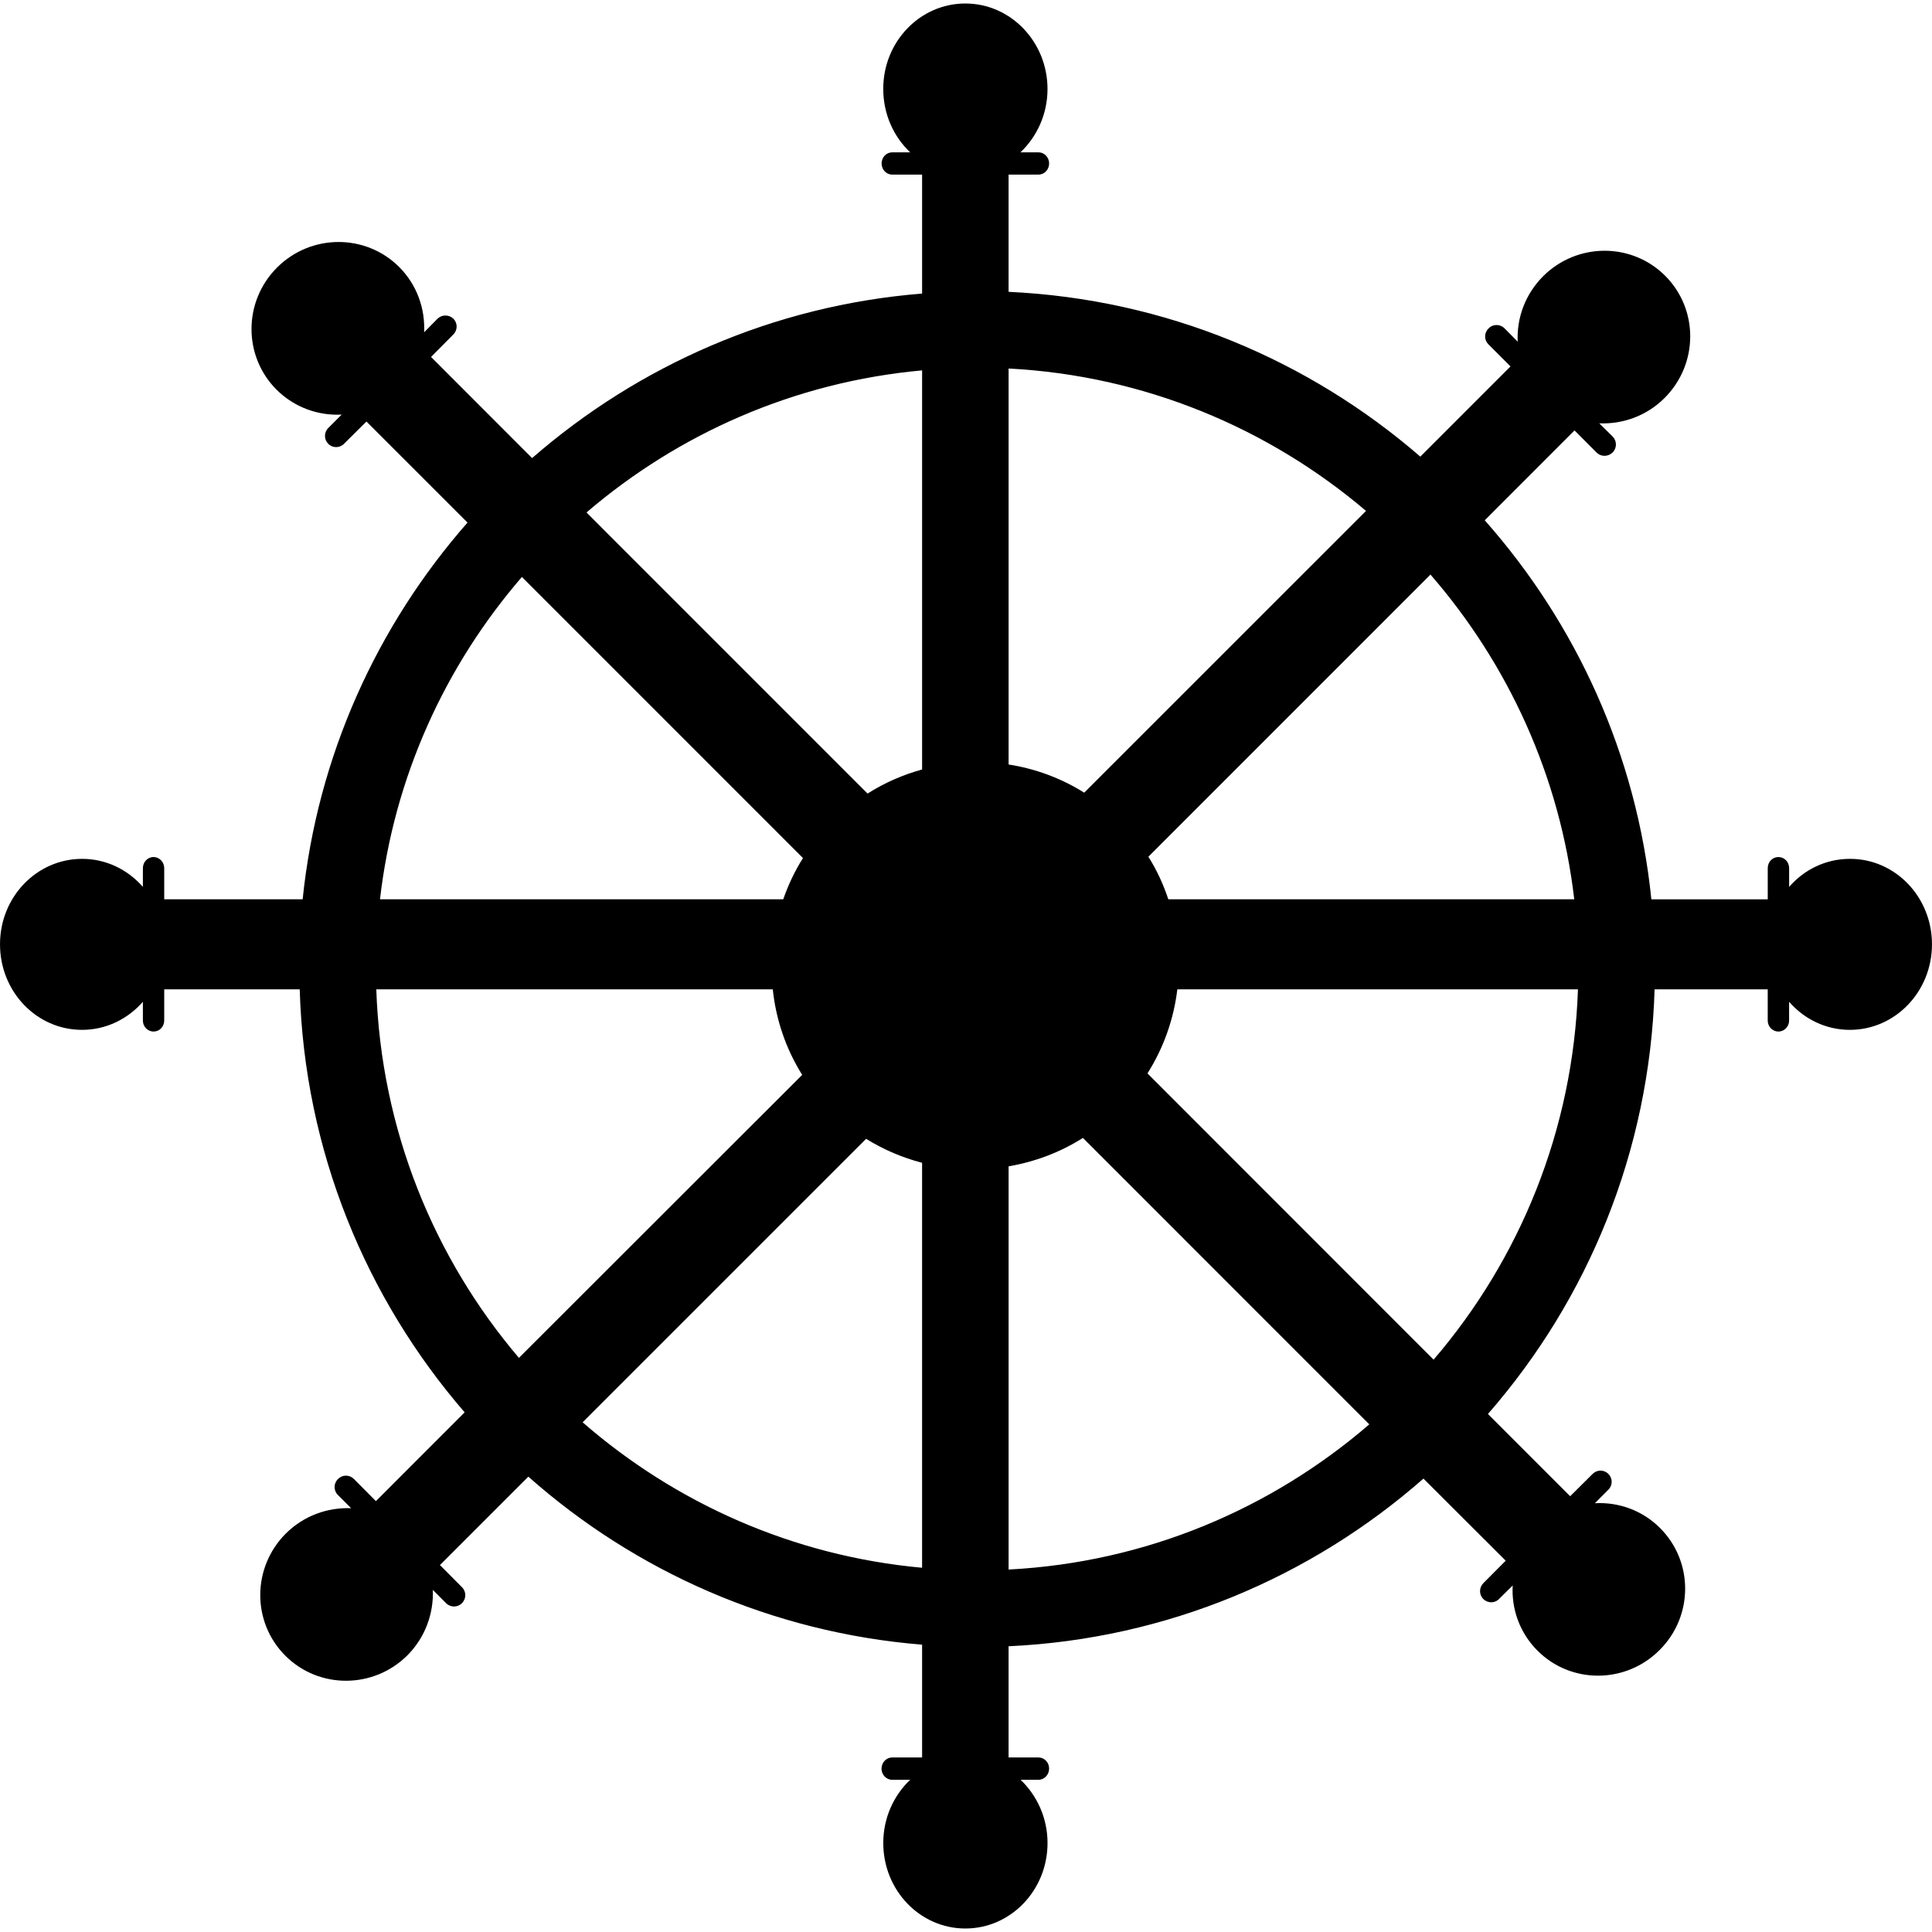 <svg xmlns="http://www.w3.org/2000/svg" xmlns:xlink="http://www.w3.org/1999/xlink" version="1.0" id="Layer_1" x="0px" y="0px" width="100px" height="100px" viewBox="0 0 100 100" enable-background="new 0 0 100 100" xml:space="preserve">
<path d="M95.748,44.454c-1.244,0-2.369,0.558-3.143,1.452v-0.969c0-0.324-0.246-0.577-0.556-0.577c-0.305,0-0.551,0.253-0.551,0.575  v1.614h-6.024c-0.761-7.484-3.892-14.272-8.624-19.62l4.647-4.65l1.143,1.145c0.229,0.229,0.597,0.225,0.829-0.005  c0.227-0.225,0.227-0.592,0.005-0.821l-0.696-0.686c1.223,0.048,2.452-0.384,3.382-1.314c1.754-1.754,1.771-4.58,0.029-6.324  c-1.739-1.737-4.565-1.725-6.319,0.026c-0.93,0.933-1.372,2.167-1.314,3.385L77.87,16.99c-0.228-0.225-0.6-0.225-0.821,0.009  c-0.237,0.225-0.237,0.592-0.015,0.817l1.149,1.15l-4.667,4.669c-5.778-5.003-13.183-8.153-21.312-8.53V9.037h1.547  c0.304,0,0.551-0.258,0.551-0.575c0-0.319-0.247-0.578-0.551-0.578h-0.933c0.854-0.807,1.401-1.976,1.401-3.275  c0-2.442-1.904-4.428-4.254-4.428c-2.351,0-4.256,1.986-4.248,4.428c0,1.299,0.539,2.469,1.393,3.275h-0.925  c-0.308,0-0.554,0.258-0.554,0.578c0,0.316,0.246,0.575,0.546,0.575h1.551v6.158c-7.691,0.616-14.683,3.725-20.186,8.515  l-5.231-5.235l1.15-1.159c0.229-0.225,0.234-0.592,0.008-0.817c-0.229-0.225-0.596-0.225-0.825,0L21.953,17.2  c0.058-1.217-0.367-2.452-1.288-3.377c-1.739-1.739-4.569-1.728-6.324,0.024s-1.764,4.585-0.025,6.324  c0.925,0.92,2.155,1.351,3.369,1.288l-0.692,0.693c-0.229,0.225-0.229,0.597,0,0.821c0.221,0.229,0.592,0.225,0.816-0.005  l1.159-1.15l5.231,5.23c-4.673,5.324-7.77,12.069-8.534,19.5H8.5v-1.611c0-0.316-0.245-0.575-0.554-0.577  c-0.308,0-0.55,0.261-0.55,0.577v0.969c-0.78-0.894-1.901-1.452-3.144-1.452c-2.355,0-4.255,1.981-4.251,4.423  c-0.003,2.448,1.896,4.433,4.251,4.428c1.243,0,2.364-0.563,3.144-1.452v0.969c0,0.316,0.242,0.57,0.555,0.57  c0.304,0,0.549-0.254,0.549-0.57v-1.613h7.013c0.245,8.355,3.427,15.984,8.537,21.894l-4.593,4.595l-1.143-1.15  c-0.229-0.227-0.597-0.227-0.821,0.01c-0.233,0.223-0.233,0.59-0.009,0.816l0.692,0.691c-1.218-0.049-2.451,0.384-3.384,1.313  c-1.751,1.754-1.764,4.58-0.025,6.319c1.738,1.739,4.569,1.73,6.324-0.021c0.925-0.935,1.359-2.167,1.313-3.384l0.687,0.69  c0.229,0.228,0.597,0.228,0.821-0.005c0.229-0.227,0.229-0.594,0-0.823l-1.141-1.147l4.576-4.576  c5.523,4.895,12.598,8.066,20.381,8.697v5.838h-1.551c-0.3,0-0.546,0.254-0.55,0.58c0,0.316,0.25,0.575,0.55,0.575h0.934  c-0.854,0.81-1.393,1.974-1.393,3.273c0,2.444,1.897,4.425,4.248,4.425c2.35,0,4.254-1.98,4.254-4.425  c0-1.3-0.547-2.464-1.395-3.273h0.926c0.304,0,0.551-0.259,0.551-0.582c0-0.319-0.247-0.573-0.551-0.573h-1.547v-5.756  c8.204-0.377,15.684-3.595,21.474-8.678l4.257,4.249l-1.155,1.16c-0.225,0.225-0.234,0.592-0.005,0.823  c0.229,0.228,0.602,0.228,0.821-0.007l0.701-0.693c-0.07,1.21,0.359,2.449,1.28,3.37c1.736,1.741,4.567,1.729,6.321-0.026  c1.757-1.749,1.769-4.576,0.024-6.32c-0.923-0.922-2.152-1.348-3.37-1.282l0.696-0.7c0.229-0.225,0.229-0.592,0-0.817  c-0.225-0.229-0.588-0.225-0.814,0l-1.162,1.155l-4.256-4.257c5.169-5.921,8.37-13.583,8.626-21.978h5.855v1.613  c0,0.312,0.246,0.57,0.551,0.57c0.31,0,0.556-0.254,0.556-0.57v-0.971c0.773,0.892,1.898,1.454,3.143,1.454  c2.351,0,4.252-1.98,4.252-4.428C100,46.43,98.099,44.446,95.748,44.454z M81.483,46.548H60.472  c-0.256-0.768-0.592-1.51-1.033-2.203L74.041,29.74C78.051,34.358,80.739,40.156,81.483,46.548z M70.705,26.445L56.119,41.028  c-1.213-0.759-2.541-1.244-3.914-1.457V19.074C59.237,19.441,65.661,22.159,70.705,26.445z M47.728,19.171v20.657  c-0.984,0.271-1.938,0.684-2.823,1.247l-14.548-14.55C35.122,22.444,41.128,19.77,47.728,19.171z M27.014,29.863l14.548,14.55  c-0.429,0.679-0.767,1.401-1.021,2.135H19.668C20.398,40.209,23.049,34.453,27.014,29.863z M19.477,51.208h20.522  c0.163,1.551,0.667,3.061,1.522,4.428L26.859,70.284C22.458,65.105,19.723,58.472,19.477,51.208z M30.156,73.618l14.674-14.673  c0.913,0.565,1.889,0.98,2.897,1.241v20.961C41.042,80.539,34.958,77.798,30.156,73.618z M52.205,81.239V60.37  c1.339-0.231,2.655-0.715,3.847-1.471l14.822,14.825C65.804,78.097,59.317,80.872,52.205,81.239z M74.203,70.376L59.393,55.559  c0.848-1.341,1.364-2.834,1.546-4.351h20.736C81.426,58.511,78.657,65.183,74.203,70.376z"/>
</svg>